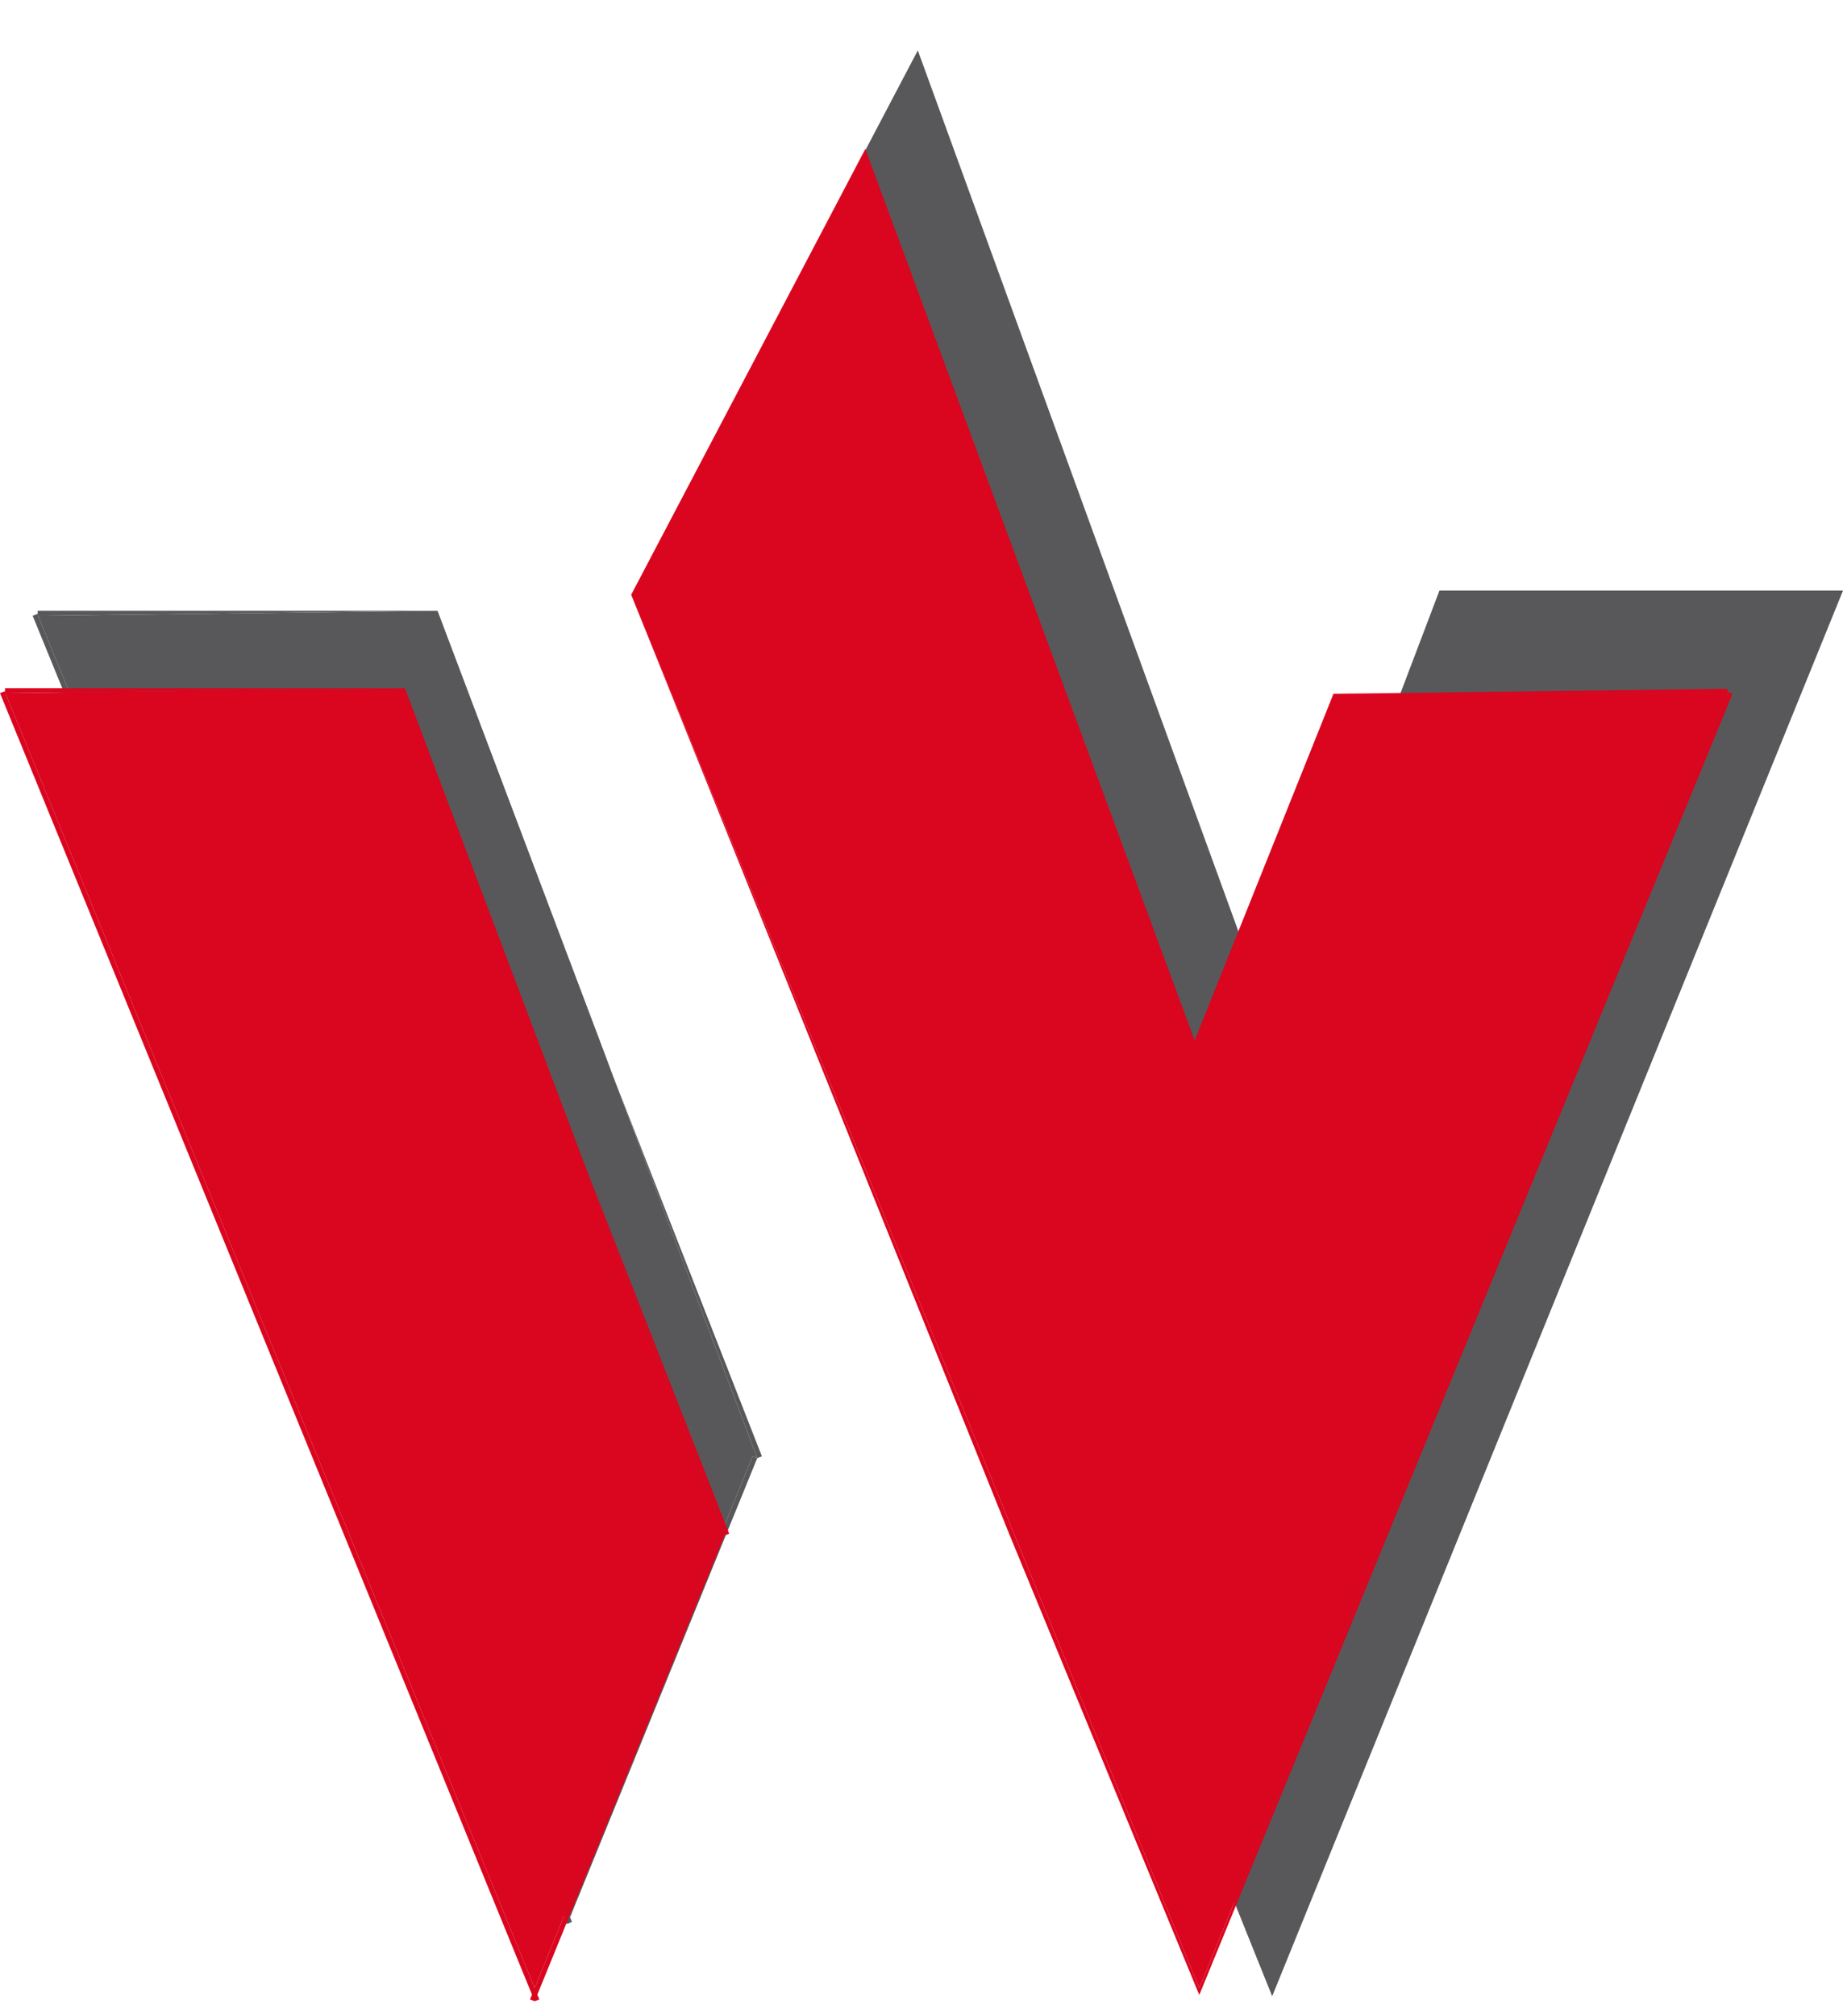 <svg width="32" height="35" viewBox="0 0 32 35" fill="none" xmlns="http://www.w3.org/2000/svg">
<path fill-rule="evenodd" clip-rule="evenodd" d="M7.515 10.689H7.595V10.603H0.654V10.672L0.648 10.657L0.567 10.689L9.804 33.281L9.771 33.363L9.851 33.396L9.931 33.363L9.898 33.281L13.148 25.311L13.229 25.28L7.515 10.689ZM7.595 10.603L0.661 10.689L9.851 33.166L13.068 25.279L13.148 25.311L7.595 10.603Z" fill="#58585A"/>
<path d="M7.595 10.603L0.661 10.689L9.851 33.166L13.068 25.279L13.148 25.311L7.595 10.603Z" fill="#58585A"/>
<path fill-rule="evenodd" clip-rule="evenodd" d="M24.993 10.252H32L22.089 34.652L18.393 25.314L11.745 8.848L15.936 0.875L22.111 17.84L24.993 10.252ZM24.993 10.252H32L22.089 34.652L11.745 8.848L15.936 0.875L22.111 17.84L24.993 10.252Z" fill="#58585A"/>
<path d="M24.993 10.252H32L22.089 34.652L11.745 8.848L15.936 0.875L22.111 17.84L24.993 10.252Z" fill="#58585A"/>
<path fill-rule="evenodd" clip-rule="evenodd" d="M6.947 12.032H7.028V11.946H0.087V12.015L0.08 12L0 12.032L9.237 34.624L9.203 34.707L9.284 34.739L9.364 34.707L9.33 34.624L12.581 26.654L12.661 26.623L6.947 12.032ZM7.028 11.946L0.094 12.032L9.283 34.51L12.5 26.622L12.581 26.654L7.028 11.946Z" fill="#DA051F"/>
<path d="M7.028 11.946L0.094 12.032L9.283 34.51L12.5 26.622L12.581 26.654L7.028 11.946Z" fill="#DA051F"/>
<path fill-rule="evenodd" clip-rule="evenodd" d="M23.153 12.043L29.995 11.957V12.026L30.001 12.011L30.081 12.043L20.823 34.63L17.535 26.658L10.959 10.324L15.025 2.586L20.743 18.061L23.153 12.043ZM23.153 12.043H29.988L20.823 34.51L10.959 10.324L15.025 2.586L20.743 18.061L23.153 12.043Z" fill="#DA051F"/>
<path d="M23.153 12.043H29.988L20.823 34.51L10.959 10.324L15.025 2.586L20.743 18.061L23.153 12.043Z" fill="#DA051F"/>
</svg>
